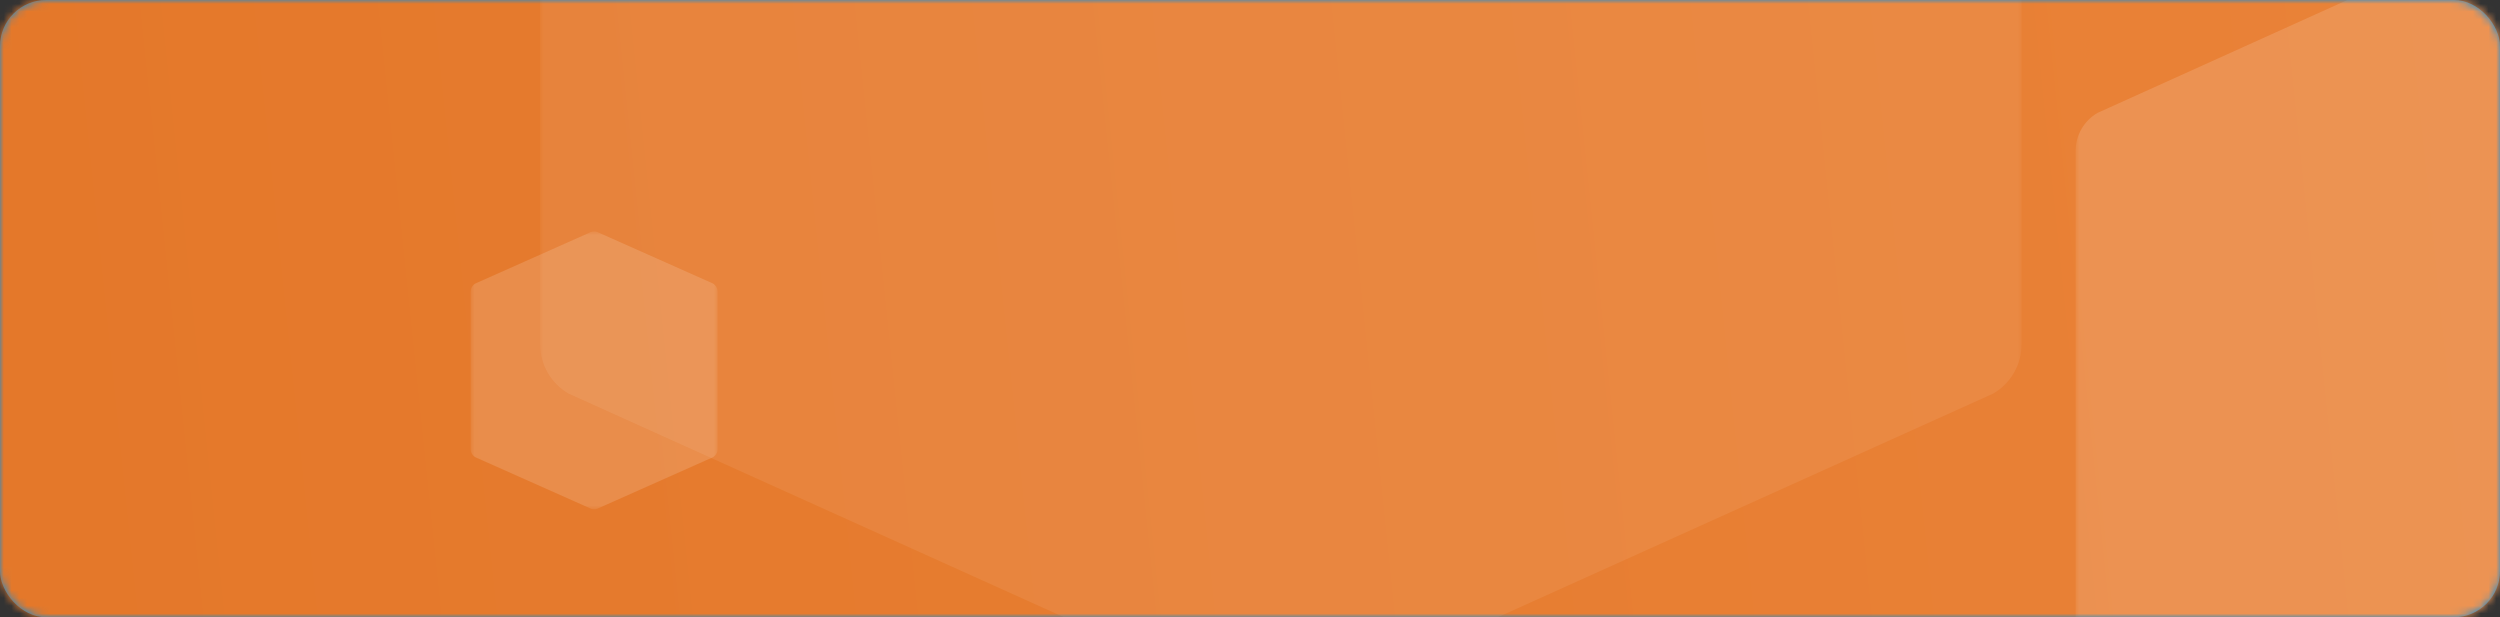 <?xml version="1.0" encoding="UTF-8"?>
<svg width="324px" height="80px" viewBox="0 0 324 80" version="1.1" xmlns="http://www.w3.org/2000/svg" xmlns:xlink="http://www.w3.org/1999/xlink">
    <rect x="0" y="0" width="324" height="80" fill="#333333" stroke="none"/>
    <title>Option2_Card_Banner Copy 4</title>
    <defs>
        <rect id="path-1" x="0" y="0" width="324" height="80" rx="6"></rect>
        <linearGradient x1="0%" y1="50.692%" x2="100%" y2="49.459%" id="linearGradient-3">
            <stop stop-color="#D9620D" offset="0%"></stop>
            <stop stop-color="#F59956" offset="100%"></stop>
        </linearGradient>
        <rect id="path-4" x="0" y="0" width="1700" height="200"></rect>
        <polygon id="path-6" points="0 0 32 0 32 36 0 36"></polygon>
        <polygon id="path-8" points="0 0 192 0 192 219 0 219"></polygon>
        <polygon id="path-10" points="0 0 148 0 148 169 0 169"></polygon>
        <polygon id="path-12" points="0 0 148 0 148 169 0 169"></polygon>
    </defs>
    <g id="Page-1" stroke="none" stroke-width="1" fill="none" fill-rule="evenodd">
        <g id="Color-Scheme----Banner-/-All" transform="translate(-952, -2224)">
            <g id="Option2_Card_Banner-Copy-4" transform="translate(952, 2224)">
                <g id="Orange">
                    <mask id="mask-2" fill="white">
                        <use xlink:href="#path-1"></use>
                    </mask>
                    <use id="Mask" fill="#078CDF" xlink:href="#path-1"></use>
                    <g mask="url(#mask-2)">
                        <g transform="translate(-675, -76)">
                            <mask id="mask-5" fill="white">
                                <use xlink:href="#path-4"></use>
                            </mask>
                            <use id="bg-Reserve3" stroke="none" fill="url(#linearGradient-3)" fill-rule="evenodd" xlink:href="#path-4"></use>
                            <g id="bg-pattern-5-copy-2" stroke="none" stroke-width="1" fill="none" fill-rule="evenodd" mask="url(#mask-5)">
                                <g transform="translate(736, -153)">
                                    <g id="hex-sm" opacity="0.143" style="mix-blend-mode: overlay;" transform="translate(0, 259)">
                                        <mask id="mask-7" fill="white">
                                            <use xlink:href="#path-6"></use>
                                        </mask>
                                        <g id="Clip-2"></g>
                                        <path d="M32,28.213 C32,28.646 31.765,29.046 31.384,29.263 L16.616,35.838 C16.235,36.054 15.765,36.054 15.384,35.838 L0.616,29.263 C0.235,29.046 0,28.646 0,28.213 L0,7.788 C0,7.354 0.235,6.954 0.616,6.737 L15.384,0.163 C15.765,-0.054 16.235,-0.054 16.616,0.163 L31.384,6.737 C31.765,6.954 32,7.354 32,7.788 L32,28.213 Z" id="Fill-1" fill="#FFFFFF" mask="url(#mask-7)"></path>
                                    </g>
                                    <g id="hex-3" opacity="0.073" transform="translate(9, 102)">
                                        <mask id="mask-9" fill="white">
                                            <use xlink:href="#path-8"></use>
                                        </mask>
                                        <g id="Clip-2"></g>
                                        <path d="M192,171.626 C192,174.261 190.591,176.697 188.305,178.014 L99.695,218.012 C97.409,219.329 94.592,219.329 92.305,218.012 L3.695,178.014 C1.409,176.697 0,174.261 0,171.626 L0,47.374 C0,44.739 1.409,42.304 3.695,40.986 L92.305,0.989 C94.592,-0.33 97.409,-0.33 99.695,0.989 L188.305,40.986 C190.591,42.304 192,44.739 192,47.374 L192,171.626 Z" id="Fill-1" fill="#FFFFFF" mask="url(#mask-9)"></path>
                                    </g>
                                    <g id="hexagons" transform="translate(208, 212)" opacity="0.137">
                                        <g id="hex-3-copy-2">
                                            <mask id="mask-11" fill="white">
                                                <use xlink:href="#path-10"></use>
                                            </mask>
                                            <g id="Clip-2"></g>
                                            <path d="M148,132.442 C148,134.476 146.914,136.355 145.151,137.371 L76.848,168.238 C75.086,169.254 72.915,169.254 71.152,168.238 L2.848,137.371 C1.086,136.355 0,134.476 0,132.442 L0,36.558 C0,34.525 1.086,32.646 2.848,31.628 L71.152,0.763 C72.915,-0.254 75.086,-0.254 76.848,0.763 L145.151,31.628 C146.914,32.646 148,34.525 148,36.558 L148,132.442 Z" id="Fill-1" fill="#FFFFFF" mask="url(#mask-11)"></path>
                                        </g>
                                    </g>
                                    <g id="hex-3-copy-2" opacity="0.073" transform="translate(262, 98)">
                                        <mask id="mask-13" fill="white">
                                            <use xlink:href="#path-12"></use>
                                        </mask>
                                        <g id="Clip-2"></g>
                                        <path d="M148,132.442 C148,134.476 146.914,136.355 145.151,137.371 L76.848,168.238 C75.086,169.254 72.915,169.254 71.152,168.238 L2.848,137.371 C1.086,136.355 0,134.476 0,132.442 L0,36.558 C0,34.525 1.086,32.646 2.848,31.628 L71.152,0.763 C72.915,-0.254 75.086,-0.254 76.848,0.763 L145.151,31.628 C146.914,32.646 148,34.525 148,36.558 L148,132.442 Z" id="Fill-1" fill="#FFFFFF" mask="url(#mask-13)"></path>
                                    </g>
                                </g>
                            </g>
                        </g>
                    </g>
                </g>
            </g>
        </g>
    </g>
</svg>